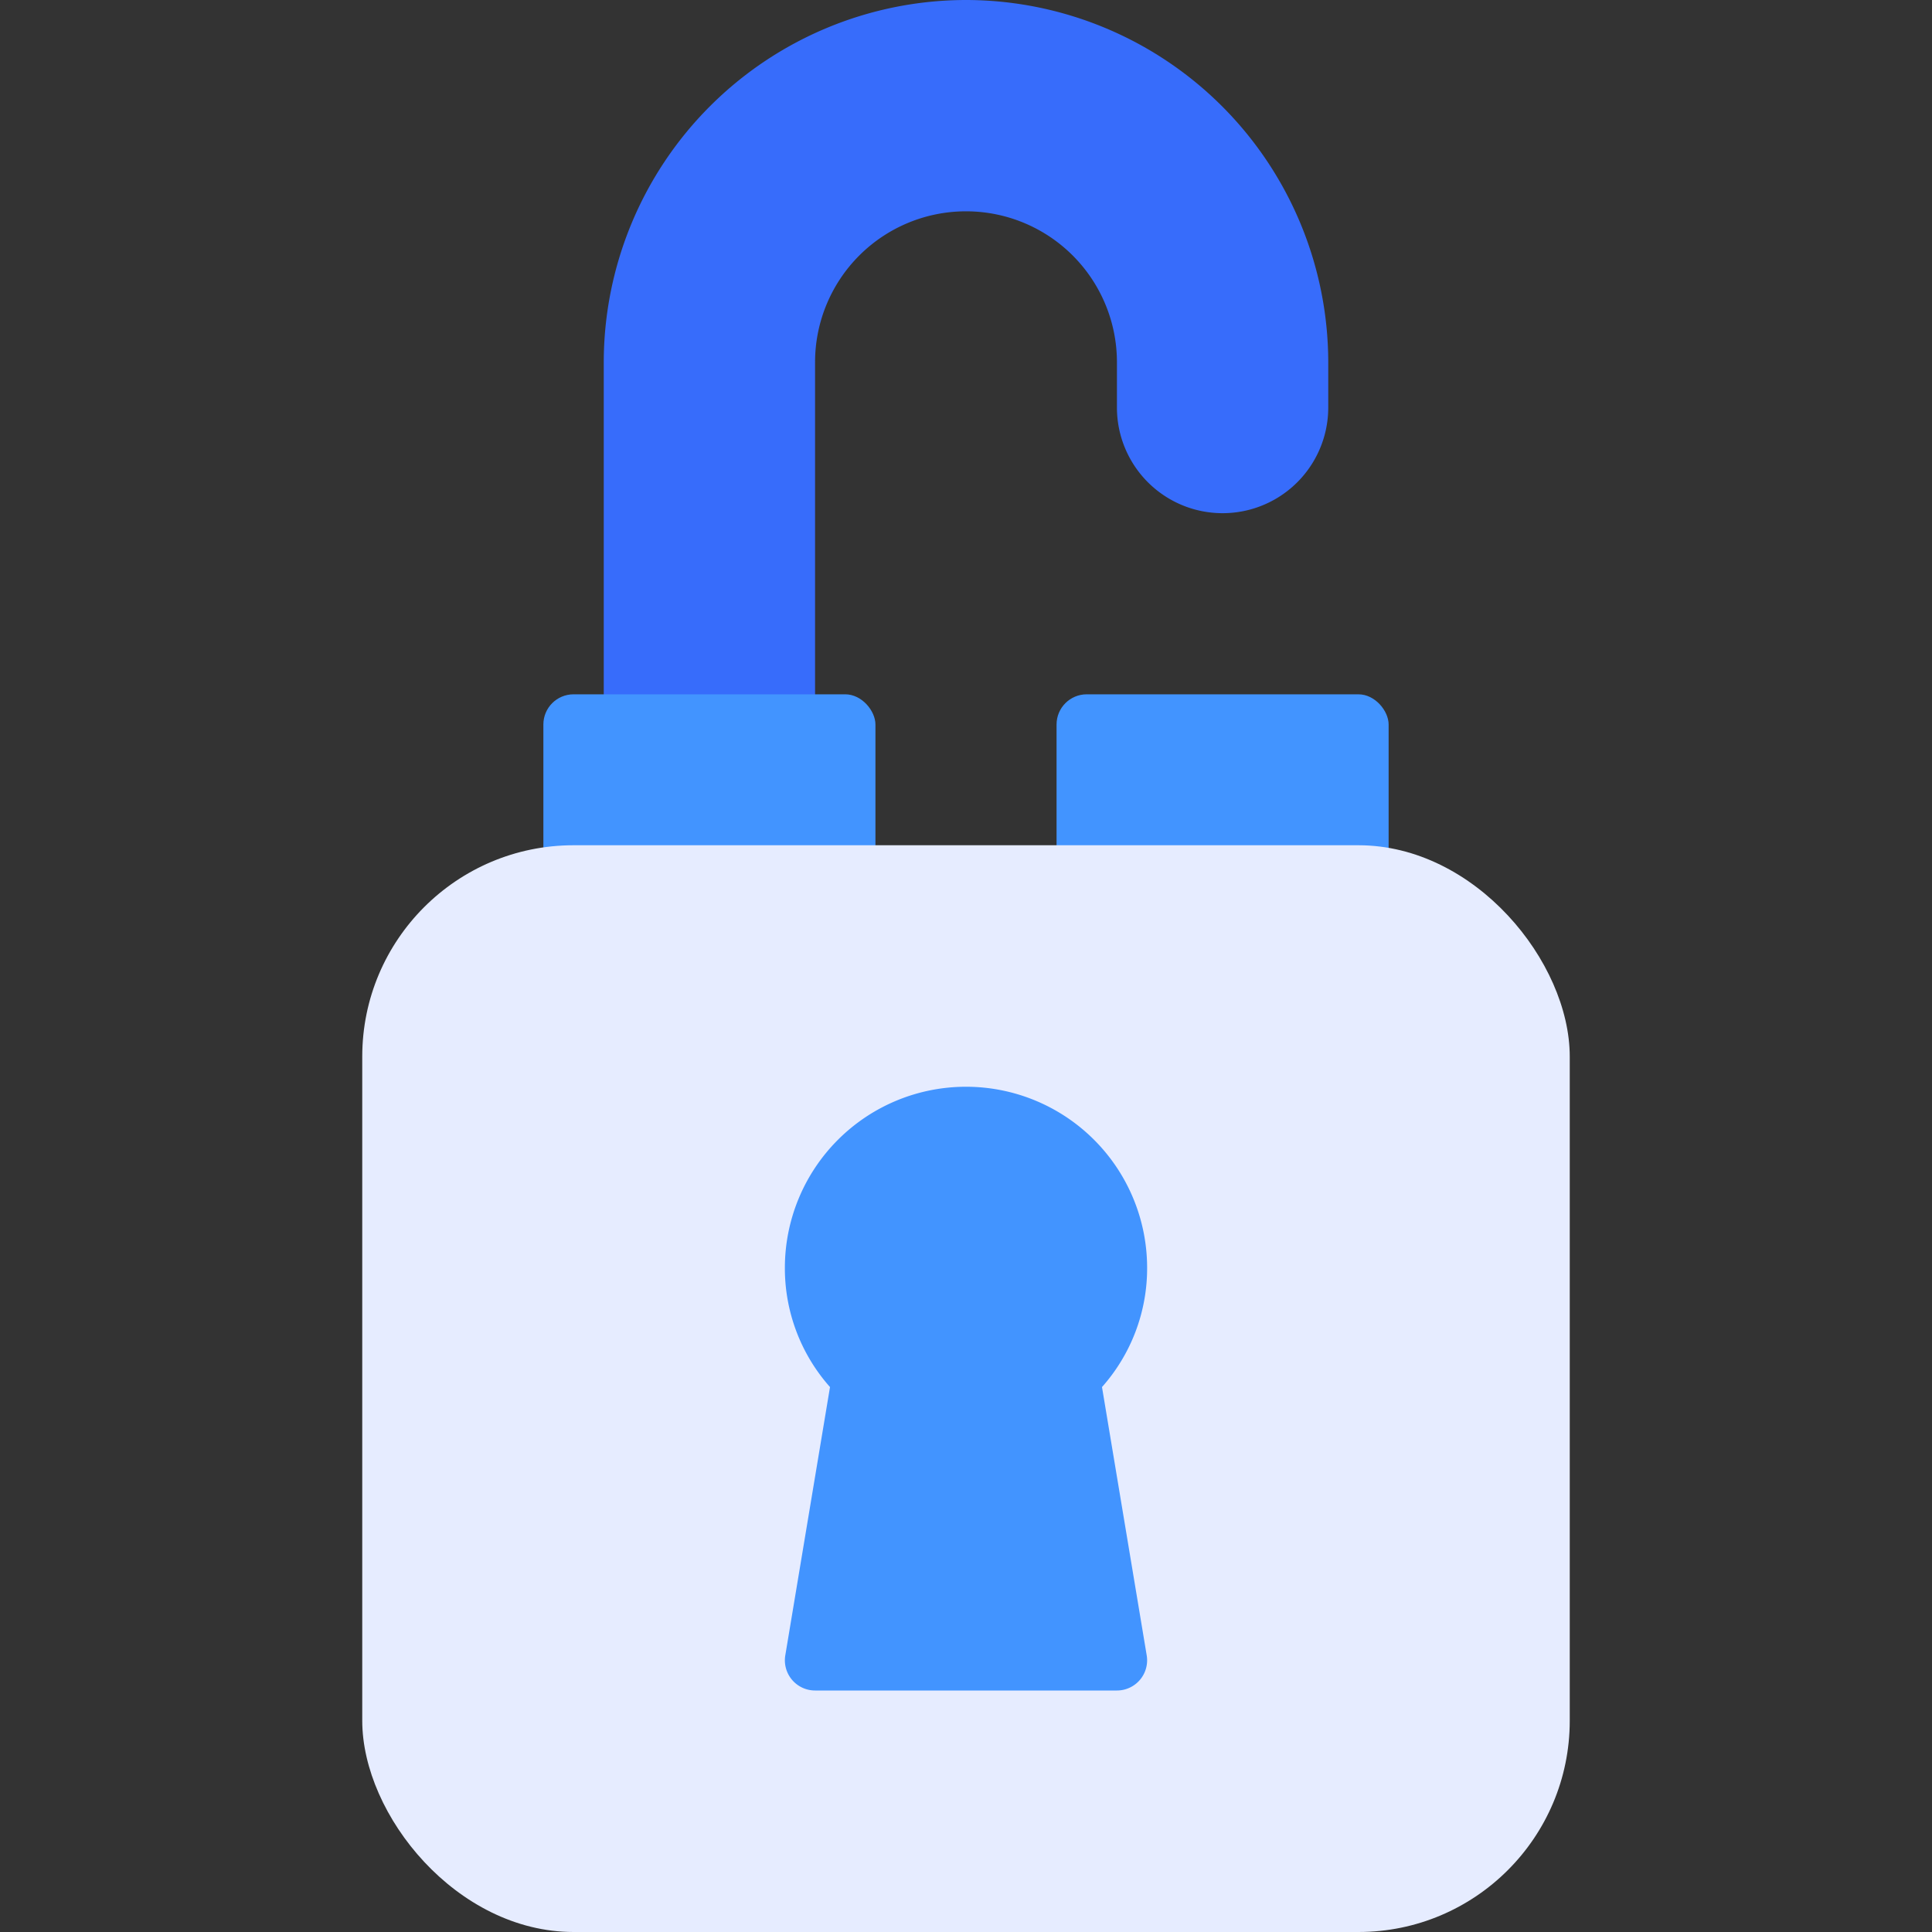 <svg xmlns="http://www.w3.org/2000/svg" viewBox="0 0 64 64"><rect x="0" y="0" width="64" height="64" fill="#333333" stroke="none"/><title>Artboard-7</title><g id="Unlock"><path d="M32,0A12.014,12.014,0,0,0,20,12V24a1,1,0,0,0,1,1h5a1,1,0,0,0,1-1V12a5,5,0,0,1,10,0v1.5a3.5,3.5,0,0,0,7,0V12A12.014,12.014,0,0,0,32,0Z" style="fill:#376cfb"/><rect x="18" y="23" width="11" height="7" rx="1" ry="1" style="fill:#4294ff"/><rect x="35" y="23" width="11" height="7" rx="1" ry="1" style="fill:#4294ff"/><rect x="12" y="28" width="40" height="36" rx="7" ry="7" style="fill:#e6ecff"/><path d="M38,42a6,6,0,0,0-12,0,5.922,5.922,0,0,0,1.495,3.948l-1.481,8.887A1,1,0,0,0,27,56H37a1,1,0,0,0,.986-1.165l-1.481-8.887A5.922,5.922,0,0,0,38,42Z" style="fill:#4294ff"/></g></svg>
